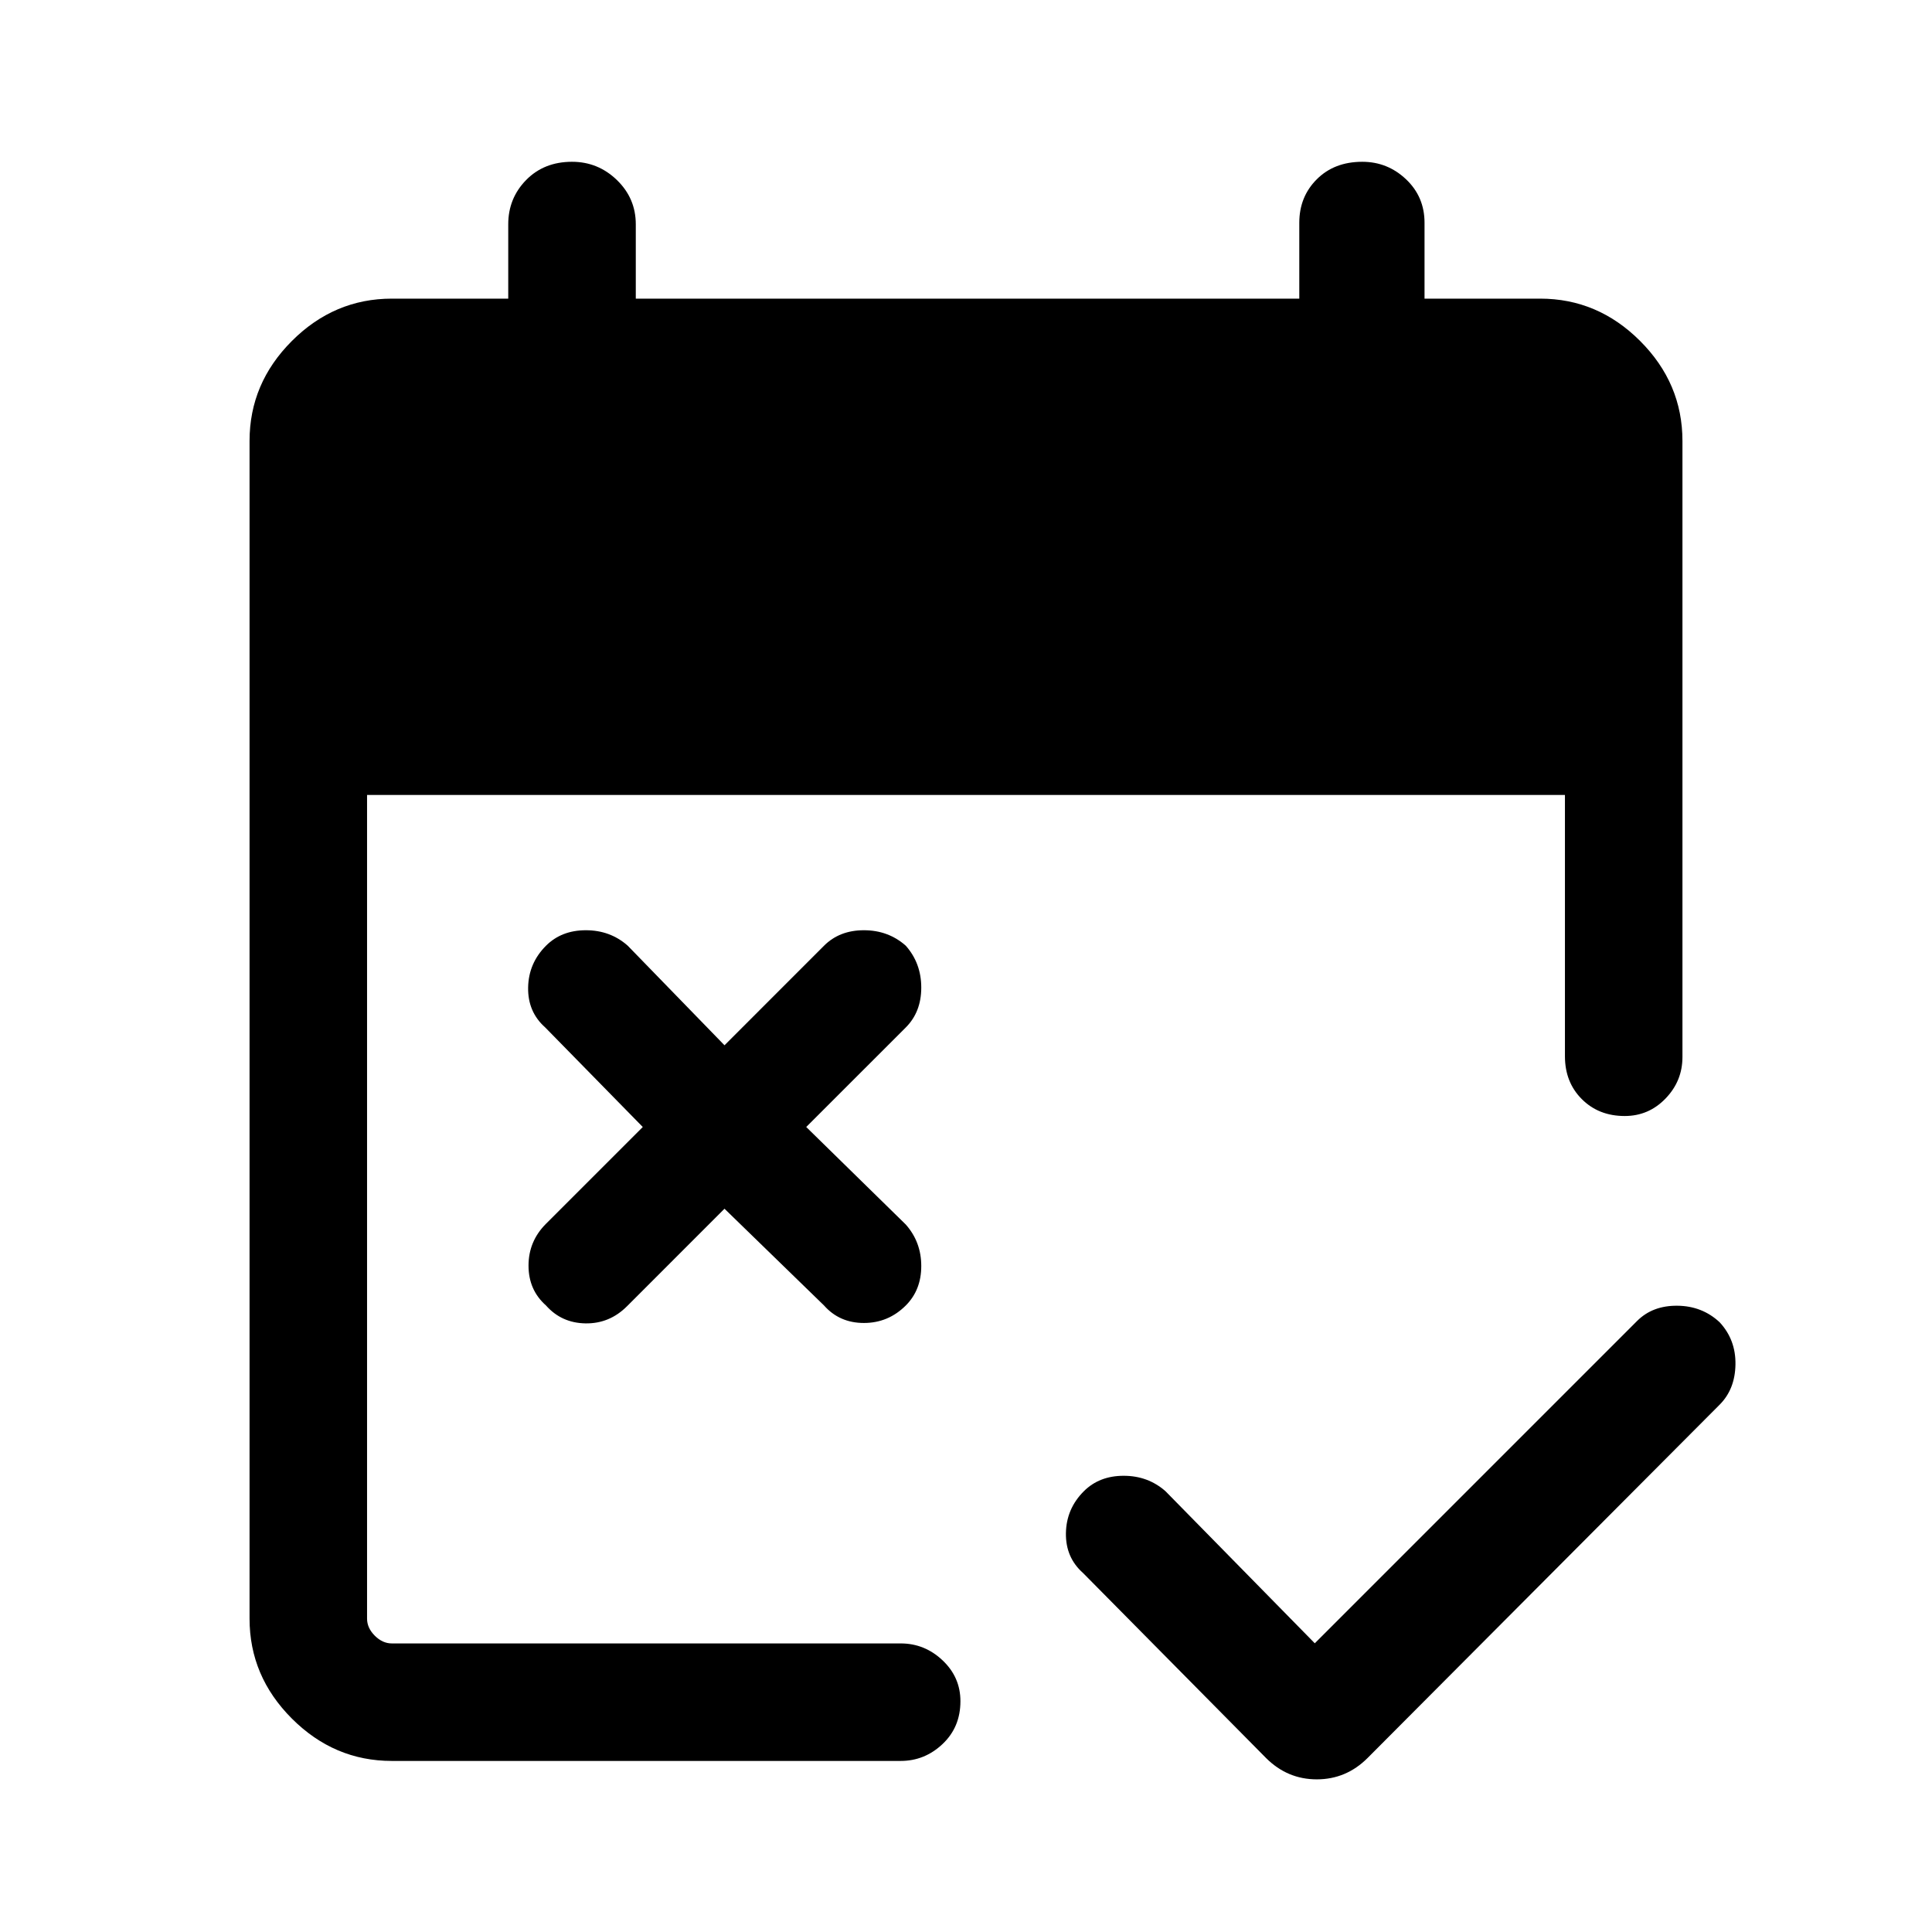 <svg xmlns="http://www.w3.org/2000/svg" height="48" viewBox="0 -960 960 960" width="48"><path d="m653.31-143.46 160.15-160.16q7.69-7.69 20-7.57 12.31.11 21 8.19 8.08 8.69 7.88 21-.19 12.31-7.88 20L679.54-86.46q-10.62 10.61-25.23 10.61-14.62 0-25.23-10.61l-90.93-91.93q-8.69-7.69-8.5-19.8.2-12.12 8.89-20.81 7.69-7.69 19.81-7.69 12.11 0 20.8 7.69l74.16 75.54ZM360-359.39l-48.46 48.47q-8.69 8.69-20.62 8.5-11.92-.2-19.61-8.89-8.69-7.69-8.69-19.81 0-12.11 8.69-20.8L319.39-400l-48.47-49.46q-8.69-7.69-8.5-19.81.2-12.11 8.89-20.81 7.69-7.69 19.81-7.69 12.11 0 20.8 7.69L360-440.61l49.46-49.47q7.69-7.69 19.81-7.69 12.11 0 20.81 7.69 7.69 8.7 7.69 20.81 0 12.12-7.69 19.81L400.61-400l49.47 48.46q7.69 8.69 7.69 20.62 0 11.92-7.69 19.61-8.7 8.69-20.81 8.69-12.12 0-19.81-8.69L360-359.39ZM194.69-85q-28.61 0-49.65-21.04T124-155.69v-585.23q0-28.62 21.04-49.66 21.04-21.03 49.65-21.03h57.85v-36.93q0-12.92 8.88-22 8.89-9.07 22.81-9.07 12.93 0 22.31 9.07 9.38 9.08 9.38 22v36.93h329.69v-37.7q0-12.92 8.7-21.61 8.69-8.69 22.61-8.69 12.54 0 21.73 8.69 9.19 8.69 9.19 21.61v37.7h57.47q28.61 0 49.65 21.03Q836-769.54 836-740.92v306.15q0 11.92-8.39 20.61-8.38 8.7-20.3 8.7-12.93 0-21.31-8.39-8.39-8.38-8.39-21.31V-565H182.39v409.31q0 4.61 3.84 8.46 3.85 3.84 8.46 3.84h252.85q11.92 0 20.8 8.39 8.89 8.38 8.89 20.31 0 12.92-8.89 21.3-8.88 8.39-20.8 8.39H194.69Z"/></svg>